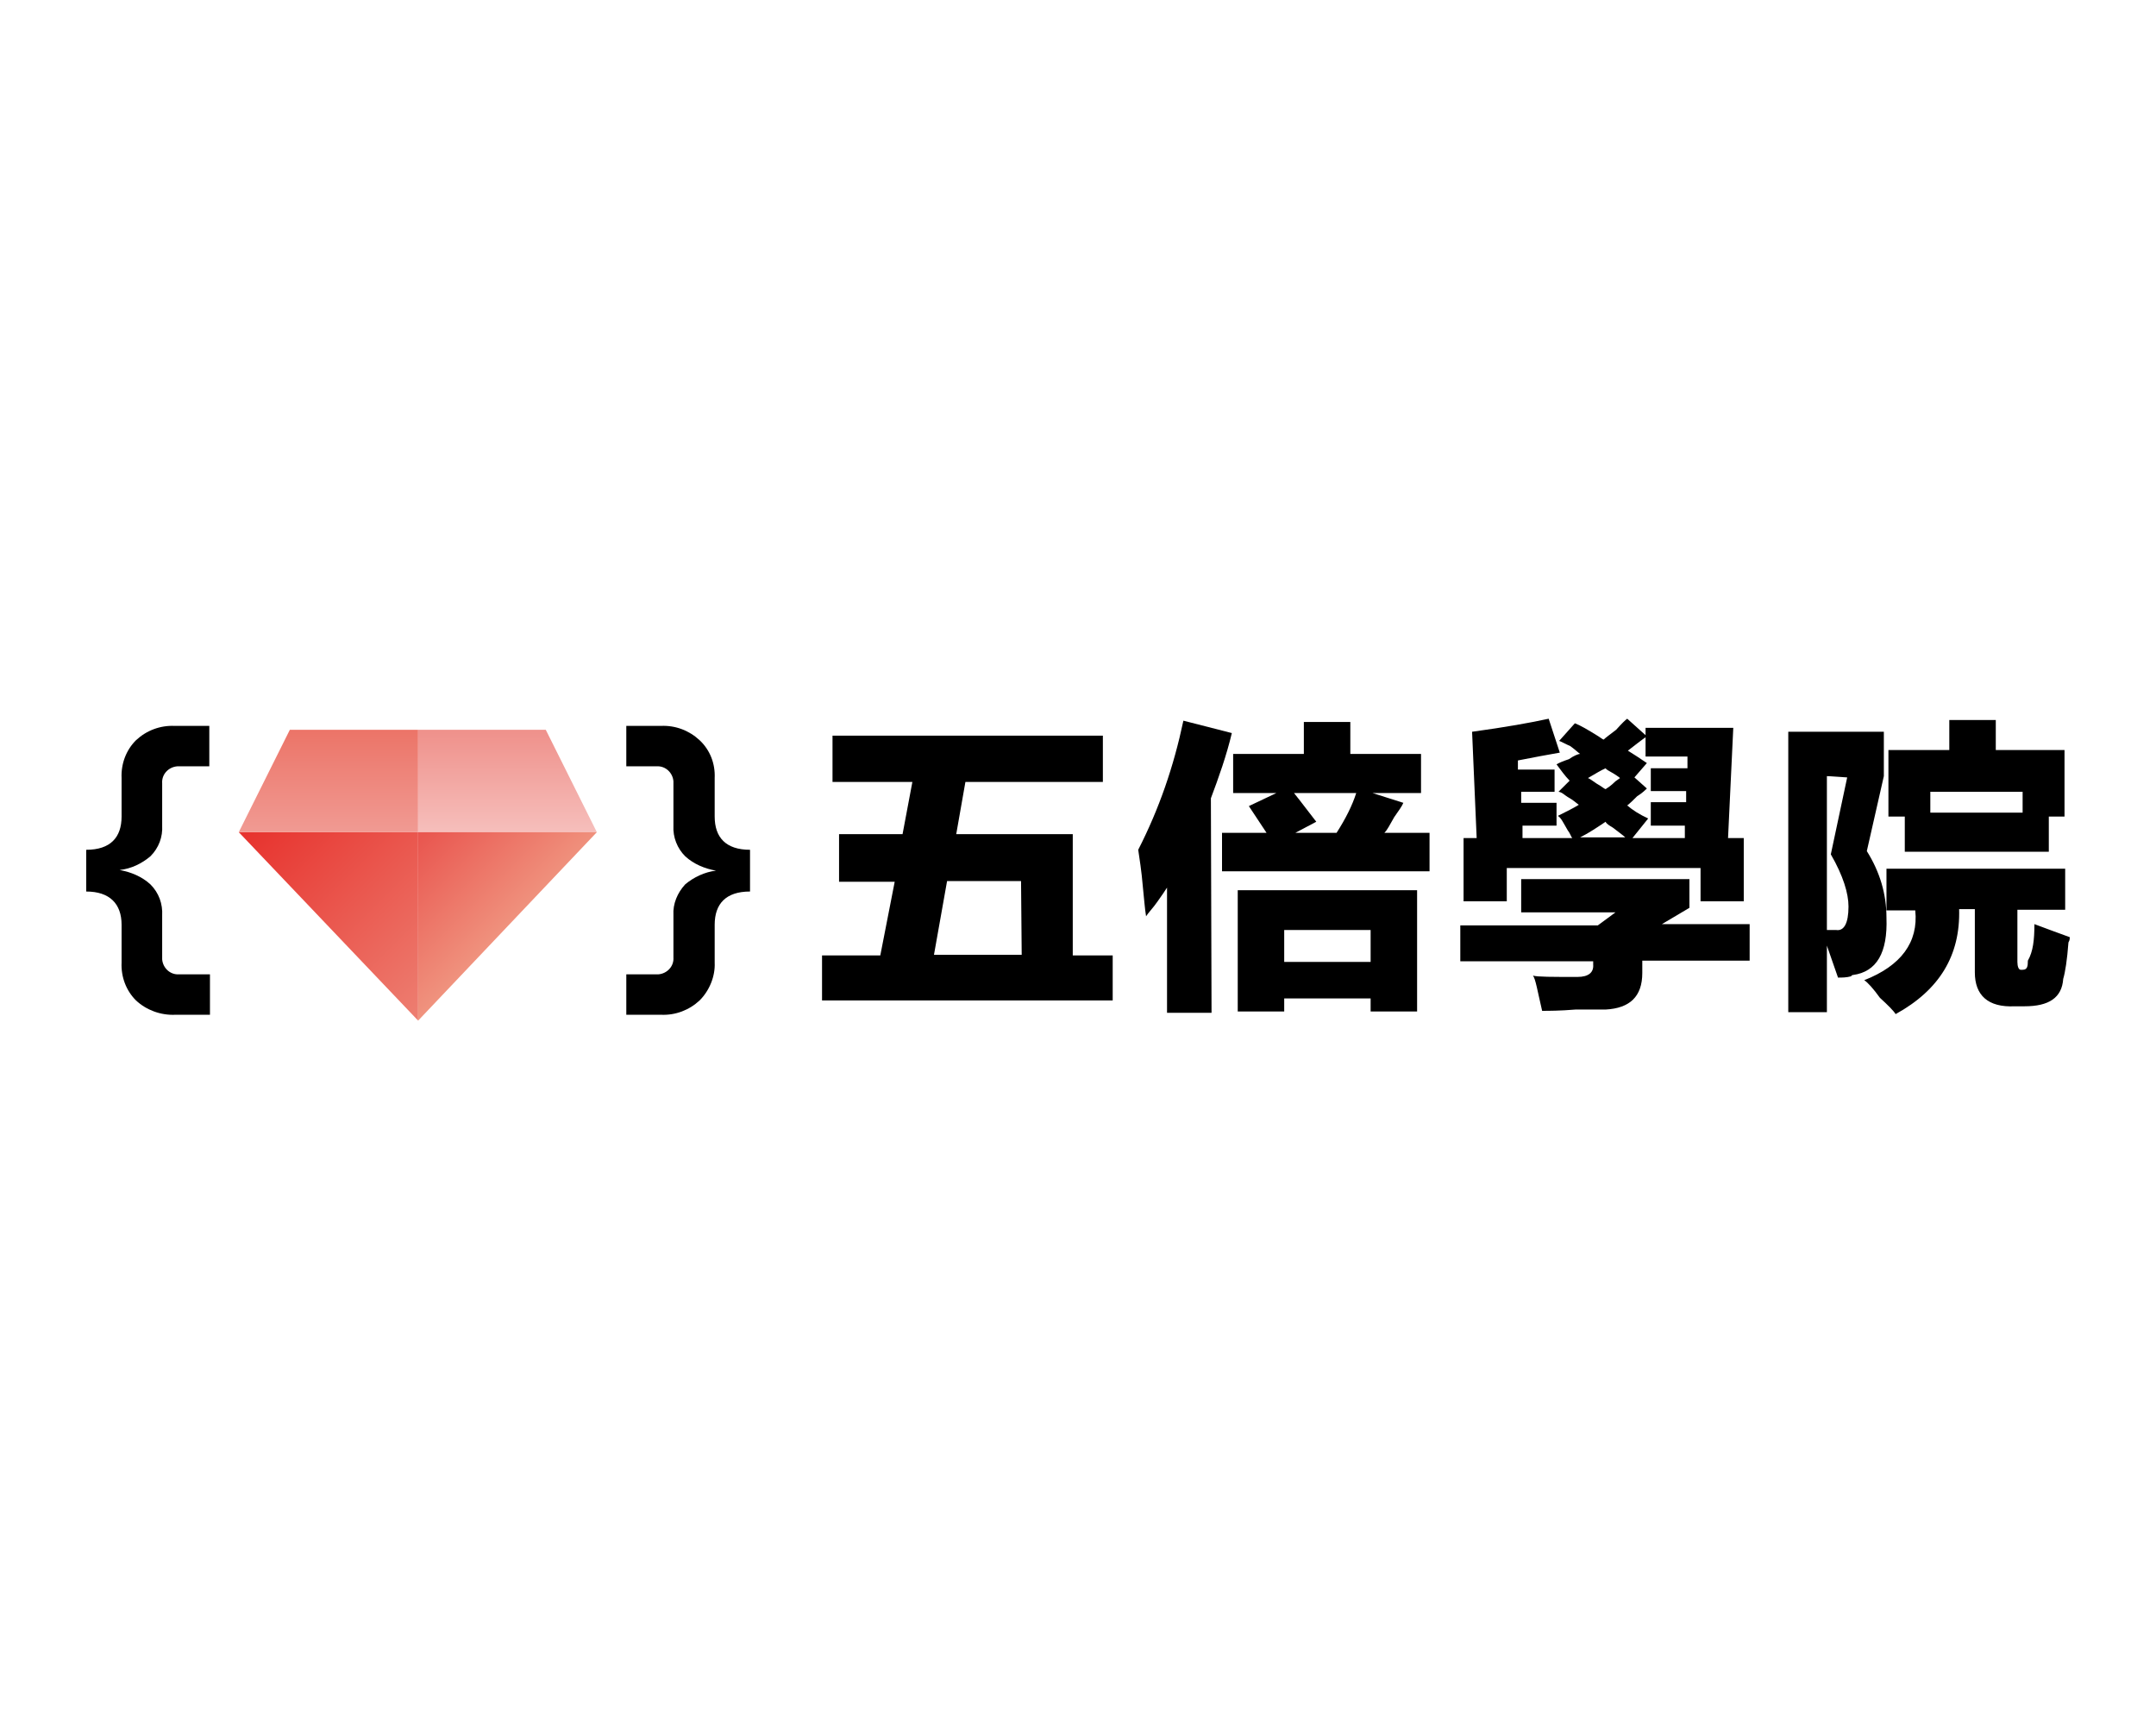 <svg fill="none" height="240" viewBox="0 0 300 240" width="300" xmlns="http://www.w3.org/2000/svg" xmlns:xlink="http://www.w3.org/1999/xlink"><linearGradient id="a" gradientUnits="userSpaceOnUse" x1="39.773" x2="63.76" y1="110.547" y2="134.631"><stop offset="0" stop-color="#e7332e"/><stop offset="1" stop-color="#ed7c6f"/></linearGradient><linearGradient id="b" gradientUnits="userSpaceOnUse" x1="45.703" x2="45.703" y1="116.807" y2="100.068"><stop offset="0" stop-color="#f19d96"/><stop offset="1" stop-color="#eb7063"/></linearGradient><linearGradient id="c" gradientUnits="userSpaceOnUse" x1="70.616" x2="70.616" y1="116.208" y2="101.665"><stop offset="0" stop-color="#f6c0bd"/><stop offset="1" stop-color="#ef918b"/></linearGradient><linearGradient id="d" gradientUnits="userSpaceOnUse" x1="58.428" x2="71.31" y1="116.743" y2="129.687"><stop offset="0" stop-color="#e95750"/><stop offset="1" stop-color="#f09580"/></linearGradient><clipPath id="e"><path d="m12 98h276v44h-276z"/></clipPath><path d="m0 0h300v240h-300z" fill="#fff"/><g clip-path="url(#e)"><path d="m99.445 113.604v-5.352c.091-1.996-.638-3.901-2.095-5.262s-3.37-2.087-5.374-1.996h-4.828v5.625h4.19c1.275-.091 2.277.907 2.368 2.086v6.169c-.091 1.633.546 3.176 1.64 4.264 1.184 1.089 2.733 1.724 4.281 1.996-1.548.182-3.097.907-4.281 1.905-1.093 1.18-1.731 2.722-1.64 4.264v5.897c.091 1.27-.911 2.268-2.095 2.359h-4.463v5.625h4.828c2.004.09 3.917-.635 5.374-1.996 1.366-1.361 2.186-3.357 2.095-5.262v-5.262c0-2.903 1.548-4.627 4.918-4.627v-5.806c-3.37 0-4.918-1.724-4.918-4.627z" fill="#000"/><path d="m22.566 114.874v-5.897c-.091-1.27.911-2.268 2.095-2.358h4.463v-5.625h-4.828c-2.004-.091-3.917.635-5.374 1.996-1.366 1.361-2.095 3.266-2.004 5.262v5.352c0 2.903-1.548 4.627-4.919 4.627v5.806c3.279 0 4.919 1.724 4.919 4.627v5.262c-.091 1.996.638 3.901 2.004 5.262 1.457 1.361 3.461 2.086 5.465 1.996h4.828v-5.625h-4.281c-1.275.091-2.277-.907-2.368-2.087v-6.078c.091-1.633-.455-3.175-1.64-4.355-1.184-1.088-2.733-1.723-4.281-1.996 1.64-.181 3.097-.907 4.281-1.905 1.184-1.179 1.731-2.721 1.64-4.264z" fill="#000"/><path d="m33.224 115.782 24.958 26.218v-26.218z" fill="url(#a)"/><path d="m58.182 101.538h-17.854l-7.105 14.243h24.958z" fill="url(#b)"/><path d="m83.049 115.781-7.105-14.243h-17.762v14.243z" fill="url(#c)"/><path d="m58.182 115.782v26.218l24.867-26.218z" fill="url(#d)"/><g fill="#000"><path d="m114.293 132.928h8.198l2.004-10.251h-7.743v-6.623h8.836l1.366-7.258h-11.113v-6.441h37.62v6.441h-19.128l-1.276 7.258h16.214v16.874h5.557v6.26h-40.444v-6.26zm27.782-10.342h-10.293l-1.822 10.251h12.206z"/><path d="m168.582 140.911h-6.194v-17.418c-.273.453-.729 1.088-1.366 1.996-.638.907-1.276 1.542-1.549 1.996-.182-1.089-.273-2.45-.455-4.174-.182-2.177-.456-3.81-.638-5.08 2.915-5.716 4.919-11.522 6.285-17.963l6.741 1.724c-.729 3.084-1.822 6.169-2.915 9.072zm29.149-30.573h-6.741l4.281 1.361c-.182.454-.637 1.089-1.275 1.996-.638 1.089-.911 1.724-1.366 2.177h6.285v5.353h-28.875v-5.353h6.194l-2.46-3.719 3.826-1.815h-6.012v-5.443h9.838v-4.445h6.467v4.445h9.838zm-19.038 30.392h-6.467v-16.874h24.958v16.874h-6.467v-1.815h-12.024zm0-11.34v4.445h12.024v-4.445zm4.463-15.06-2.914 1.542h5.738c1.275-1.996 2.186-3.81 2.733-5.534h-8.654c1.093 1.361 2.095 2.722 3.097 3.992z"/><path d="m203.196 128.755h19.129l2.459-1.815h-13.117v-4.626h23.41v3.991l-3.826 2.268h12.206v5.081h-14.938v1.724c0 3.266-1.731 4.899-5.101 5.08h-4.19c-2.186.181-3.735.181-4.646.181-.637-2.721-.911-4.445-1.275-4.899.638.182 2.642.182 6.194.182 1.549 0 2.277-.635 2.186-1.724v-.453h-18.491zm23.228-28.759 2.732 2.45c-.91.635-1.821 1.36-2.641 1.995.729.454 1.731 1.089 2.641 1.724l-1.73 1.996 1.73 1.542c-.182.182-.637.635-1.366 1.089-.638.635-.911.907-1.366 1.27.728.635 1.73 1.27 2.915 1.815l-2.187 2.721h7.288v-1.724h-4.737v-3.266h4.919v-1.542h-4.919v-3.175h5.101v-1.633h-5.83v-3.992h12.206l-.729 15.332h2.187v8.8h-6.012v-4.627h-26.963v4.627h-6.012v-8.8h1.822l-.637-14.787c4.645-.636 8.198-1.271 10.657-1.815l1.549 4.718c-1.549.272-3.553.635-5.83 1.088v1.27h5.101v3.085h-4.646v1.542h4.919v3.175h-4.736v1.724h6.922c-.182-.181-.273-.635-.637-1.089-.638-1.088-.911-1.723-1.367-1.995 1.276-.635 2.186-1.089 2.915-1.543-.273-.181-.729-.635-1.548-1.088-.456-.272-.729-.635-1.276-.726l1.549-1.542c-.638-.635-1.275-1.543-1.822-2.268.273-.182.911-.454 1.731-.726.637-.454 1.275-.726 1.548-.726-.273-.181-.728-.635-1.366-1.089-.638-.272-1.275-.635-1.548-.725l2.186-2.45c.728.272 1.821.907 3.279 1.815.273.181.637.453.729.453.273-.272.91-.726 1.73-1.361.82-.907 1.276-1.36 1.549-1.542zm-3.006 14.334c-1.093.726-2.277 1.542-3.553 2.177h6.286c-.274-.272-.911-.725-1.731-1.36-.456-.273-.911-.545-1.002-.817zm0-7.439c-.638.272-1.367.726-2.46 1.361.456.181.911.635 1.731 1.088.273.182.638.454.729.454.273-.181.729-.454 1.366-1.089.273-.181.638-.453.638-.453-.182-.182-.638-.454-.911-.635-.638-.363-1.002-.545-1.093-.726z"/><path d="m259.762 118.413c1.822 2.903 2.733 5.987 2.733 9.253.182 4.899-1.366 7.53-4.646 7.984-.121 0-.212.06-.273.181-.638.182-1.275.182-1.822.182l-1.548-4.446v9.254h-5.374v-39.01h13.299v6.169zm-5.556-10.433v21.41h1.275c1.093.182 1.731-.907 1.731-3.266 0-1.814-.729-4.264-2.46-7.258l2.278-10.705zm28.875 20.594c1.731.635 3.37 1.27 4.919 1.814 0 .181 0 .454-.182.726-.183 2.449-.456 4.173-.729 5.08-.182 2.631-2.004 3.811-5.374 3.811h-1.367c-3.734.181-5.556-1.543-5.556-4.718v-8.8h-2.186c.182 6.441-2.733 11.249-8.836 14.606-.273-.453-1.093-1.27-2.186-2.268-.911-1.27-1.731-2.177-2.186-2.449 5.101-1.996 7.56-5.262 7.105-9.708h-4.008v-5.806h24.867v5.716h-6.649v7.257c0 .636.182 1.089.455 1.089h.273c.638 0 .729-.453.729-1.27.729-1.27.911-2.903.911-5.08zm-5.374-28.396v4.173h9.564v9.254h-2.186v4.899h-20.04v-4.899h-2.277v-9.254h8.471v-4.173zm-9.109 9.979v2.903h12.843v-2.903z"/></g></g></svg>